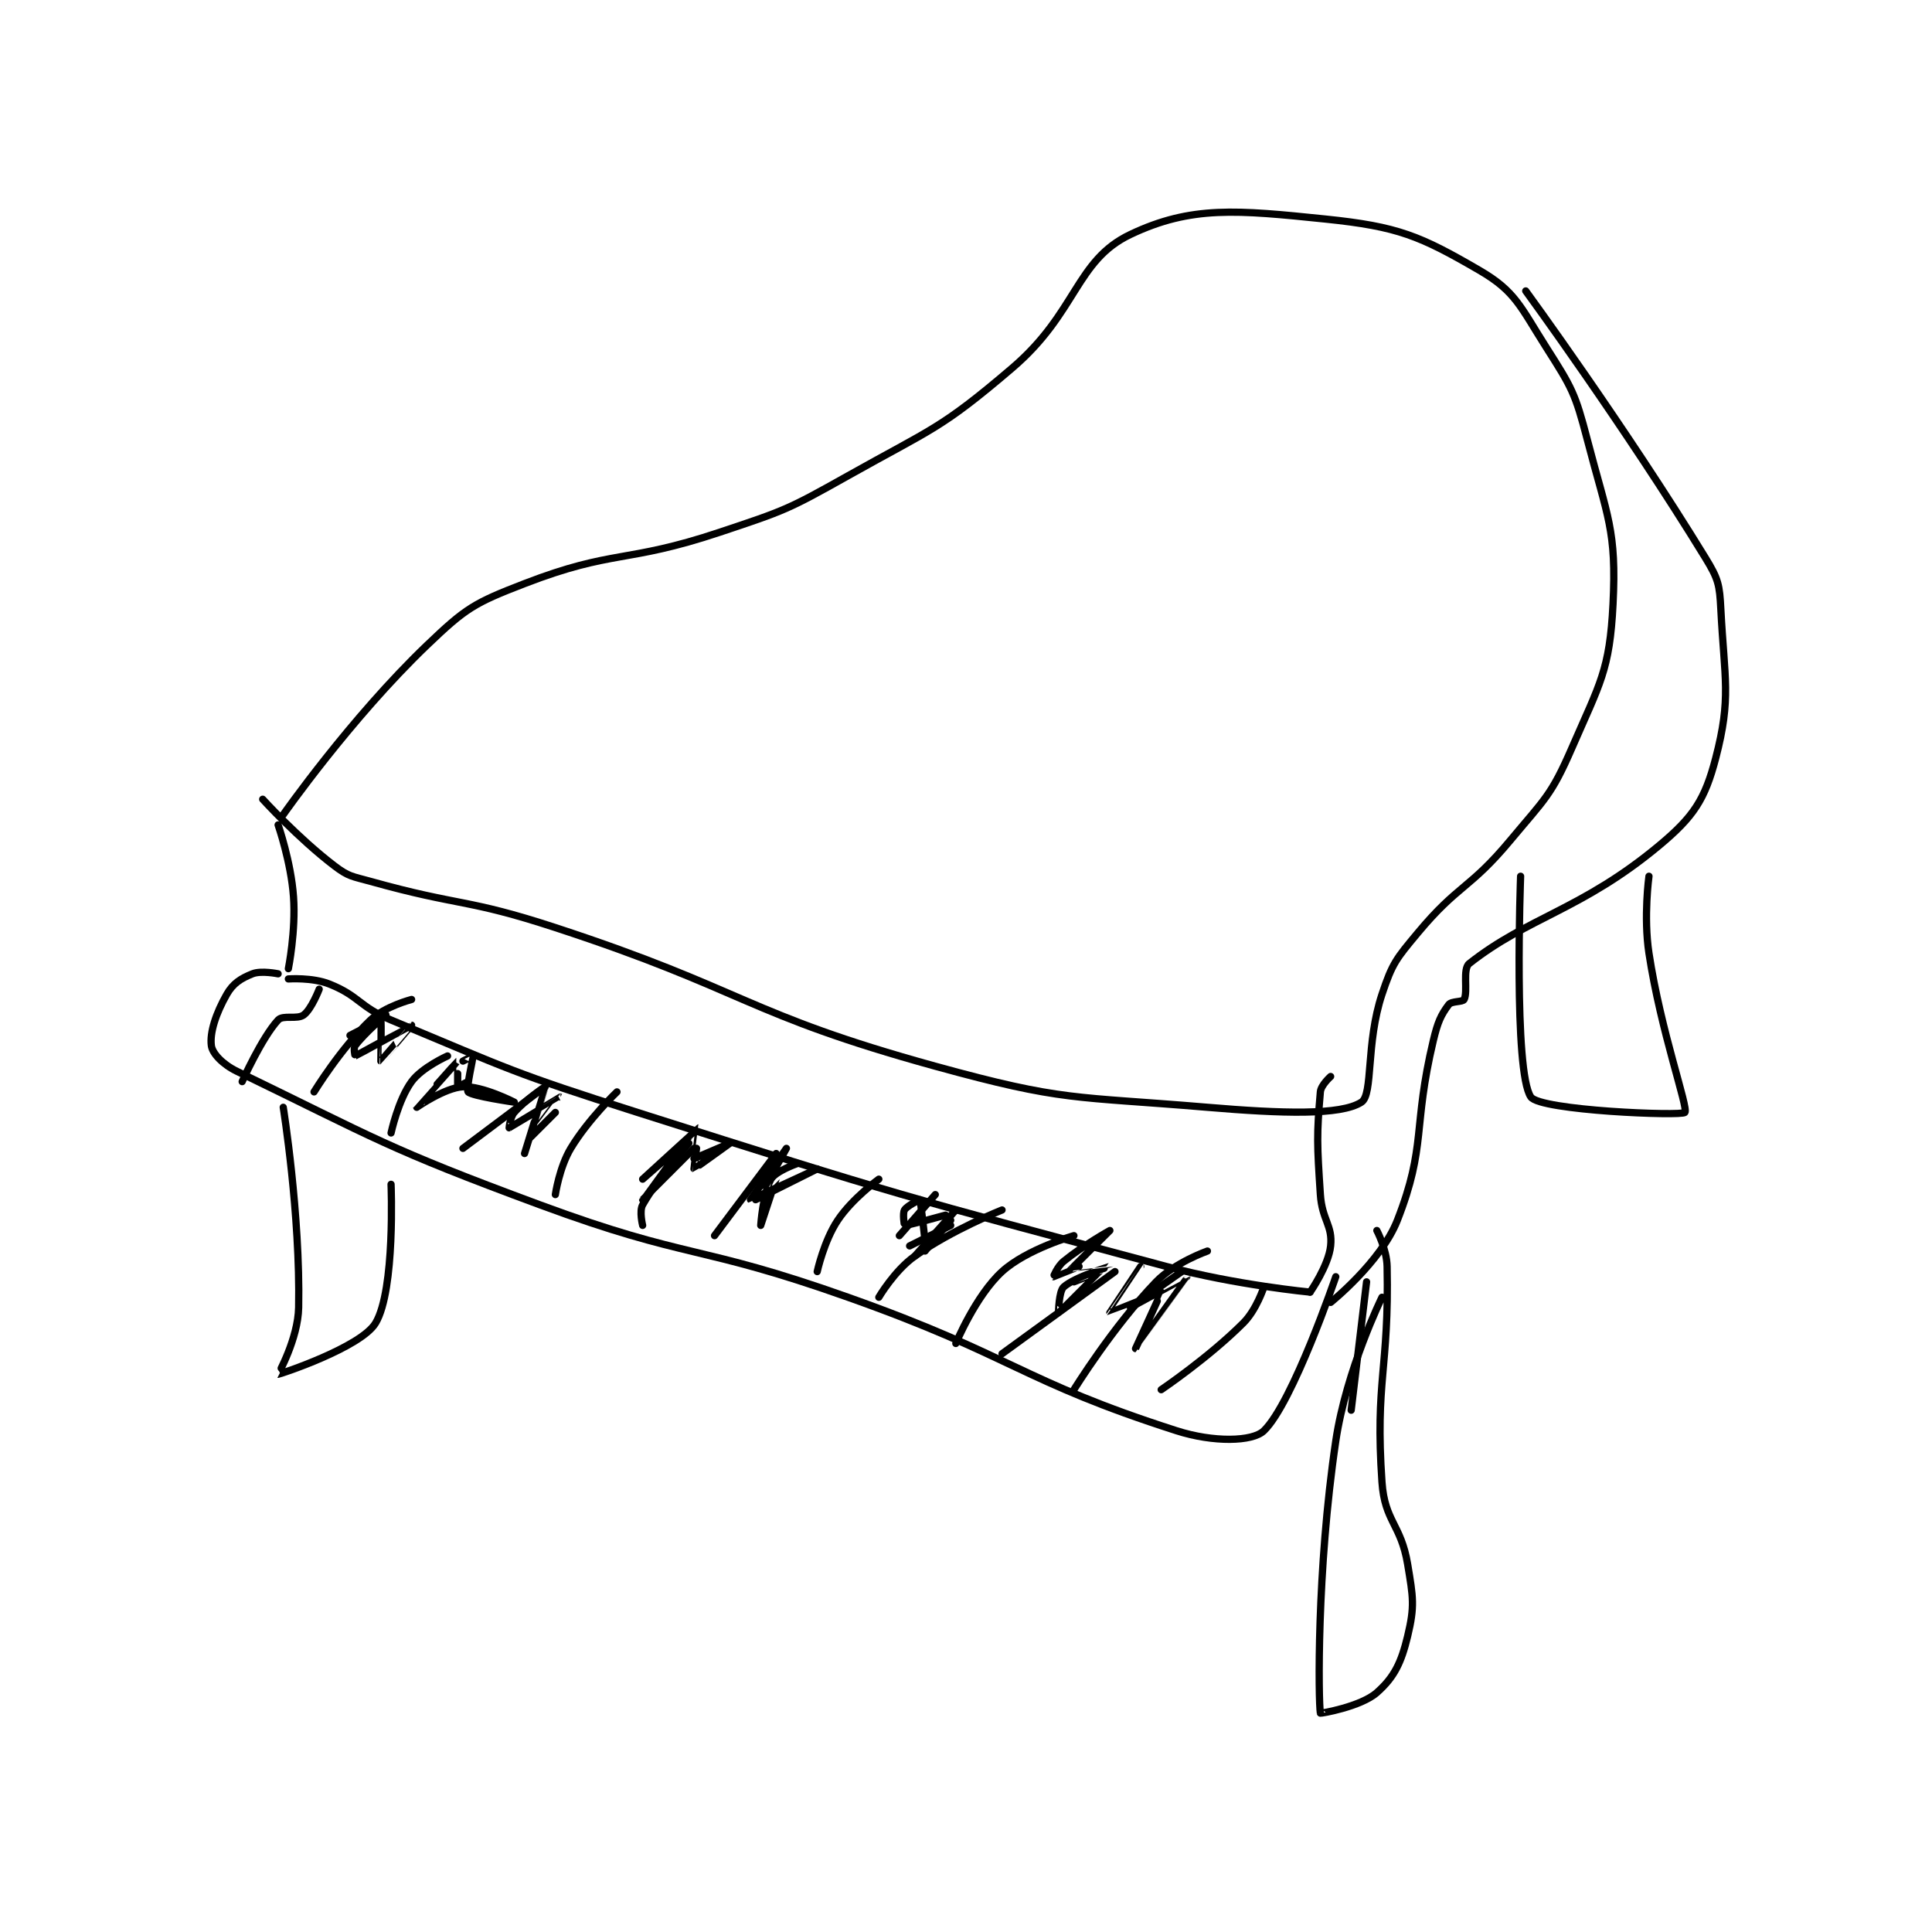 <?xml version="1.0" encoding="utf-8"?>
<!DOCTYPE svg PUBLIC "-//W3C//DTD SVG 1.1//EN" "http://www.w3.org/Graphics/SVG/1.1/DTD/svg11.dtd">
<svg viewBox="0 0 800 800" preserveAspectRatio="xMinYMin meet" xmlns="http://www.w3.org/2000/svg" version="1.1">
<g fill="none" stroke="black" stroke-linecap="round" stroke-linejoin="round" stroke-width="1.411">
<g transform="translate(87.52,90.709) scale(2.126) translate(-43,-152)">
<path id="0" d="M57 268 C57 268 70.158 249.211 85 235 C92.593 227.73 94.188 226.787 104 223 C121.38 216.292 123.629 219.124 142 213 C154.742 208.753 155.311 208.562 167 202 C183.419 192.782 185.069 192.904 199 181 C211.612 170.222 211.341 160.067 222 155 C233.885 149.35 242.799 150.229 260 152 C274.161 153.458 278.421 155.268 290 162 C297.022 166.083 297.956 169.074 303 177 C308.005 184.864 308.638 185.917 311 195 C314.916 210.063 316.72 212.594 316 227 C315.356 239.886 313.485 242.385 308 255 C303.955 264.304 302.752 264.897 296 273 C288.042 282.55 285.85 281.58 278 291 C273.758 296.091 273.029 296.914 271 303 C267.839 312.483 269.306 322.508 267 324 C262.983 326.599 251.605 326.232 237 325 C210.796 322.79 209.145 323.93 184 317 C146.905 306.777 147.206 302.176 110 290 C92.508 284.275 91.637 285.922 74 281 C70.411 279.998 69.769 280.109 67 278 C59.873 272.57 53 265 53 265 "/>
<path id="1" d="M56 270 C56 270 58.515 277.206 59 284 C59.475 290.657 58 298 58 298 "/>
<path id="2" d="M58 300 C58 300 62.664 299.666 66 301 C71.877 303.351 71.736 305.39 78 308 C101.308 317.712 101.673 318.267 126 326 C176.959 342.199 177.485 342.236 229 356 C242.613 359.637 257 361 257 361 "/>
<path id="3" d="M257 361 C257 361 260.596 355.843 261 352 C261.42 348.007 259.33 346.947 259 342 C258.349 332.237 258.276 330.328 259 322 C259.115 320.678 261 319 261 319 "/>
<path id="4" d="M261 363 C261 363 270.816 355.119 274 347 C279.696 332.474 276.957 328.98 281 312 C281.851 308.428 282.463 307.05 284 305 C284.54 304.28 286.738 304.524 287 304 C287.785 302.429 286.644 298.071 288 297 C299.462 287.951 309.969 286.526 325 274 C331.735 268.388 333.906 265.026 336 257 C339.083 245.18 337.702 241.686 337 228 C336.754 223.2 336.52 222.112 334 218 C318.365 192.489 299 166 299 166 "/>
<path id="5" d="M56 299 C56 299 52.709 298.317 51 299 C48.744 299.902 47.227 300.853 46 303 C43.904 306.667 42.658 310.438 43 313 C43.202 314.512 45.195 316.641 48 318 C75.062 331.108 77.049 332.926 107 344 C136.096 354.758 137.65 351.585 167 362 C199.374 373.488 200.573 378.233 231 388 C238.15 390.295 245.778 390.15 248 388 C253.624 382.558 262 358 262 358 "/>
<path id="6" d="M248 360 C248 360 246.568 364.432 244 367 C237.231 373.769 228 380 228 380 "/>
<path id="7" d="M211 380 C211 380 218.54 367.786 227 359 C230.632 355.228 237 353 237 353 "/>
<path id="8" d="M188 371 C188 371 191.864 361.69 197 357 C201.808 352.61 211 350 211 350 "/>
<path id="9" d="M197 373 L219 357 "/>
<path id="10" d="M173 362 C173 362 176.056 356.794 180 354 C187.278 348.845 197 345 197 345 "/>
<path id="11" d="M161 357 C161 357 162.309 351.037 165 347 C167.833 342.75 173 339 173 339 "/>
<path id="12" d="M141 350 L153 334 "/>
<path id="13" d="M127 348 C127 348 126.308 345.231 127 344 C129.953 338.751 136 332 136 332 "/>
<path id="14" d="M110 342 C110 342 110.771 336.715 113 333 C116.385 327.359 122 322 122 322 "/>
<path id="15" d="M92 333 L108 321 "/>
<path id="16" d="M78 330 C78 330 79.385 323.567 82 320 C84.049 317.206 89 315 89 315 "/>
<path id="17" d="M63 322 C63 322 68.204 313.491 74 308 C76.816 305.332 82 304 82 304 "/>
<path id="18" d="M49 320 C49 320 52.817 311.448 56 308 C56.968 306.951 59.713 307.965 61 307 C62.511 305.867 64 302 64 302 "/>
<path id="19" d="M182 353 L187 347 "/>
<path id="20" d="M180 354 L188 345 "/>
<path id="21" d="M179 352 L187 348 "/>
<path id="22" d="M177 350 L184 342 "/>
<path id="23" d="M182 351 C182 351 181.153 343.229 181 343 C181 343 178.506 344.156 178 345 C177.6 345.666 177.974 347.997 178 348 C178.547 348.068 186 346 186 346 "/>
<path id="24" d="M149 343 C149 343 161 337 161 337 C161 337 148.014 343.01 148 343 C148 343 155 333 155 333 C155 333 150.001 341.998 150 342 C150 342.001 153 338.996 153 339 C153 339.012 150 348 150 348 C150 348 150.423 341.702 152 339 C152.917 337.427 157 336 157 336 "/>
<path id="25" d="M137 335 C137 335 144 332 144 332 C144 332 137.047 337.023 137 337 C136.969 336.984 138.018 328.996 138 329 C137.909 329.018 127 339 127 339 C127 339 135 332 135 332 C135 332.001 127 343 127 343 C127 343 137 333 137 333 "/>
<path id="26" d="M110 326 C110 326 105 331 105 331 C105 331 111.001 323 111 323 C110.996 322.998 101.078 328.974 101 329 C100.987 329.004 101.178 326.939 102 326 C104.174 323.516 107.997 320.989 108 321 C108.009 321.037 104 334 104 334 "/>
<path id="27" d="M93 320 C93 320 91 321 91 321 C90.924 320.847 91.016 315.992 91 316 C90.92 316.04 82.999 324.993 83 325 C83 325.002 88.449 321.187 92 321 C95.794 320.8 102 324 102 324 C102 324 93.72 322.81 93 322 C92.56 321.505 94.026 315.154 94 315 C93.998 314.985 92 316 92 316 "/>
<path id="28" d="M77 307 C77 307 72.836 310.552 71 313 C70.65 313.466 70.978 315.008 71 315 C71.395 314.856 81.995 308.999 82 309 C82.002 309 76.034 316.006 76 316 C75.991 315.998 76.15 308.125 76 308 C75.921 307.934 70 311 70 311 "/>
<path id="29" d="M211 359 C211 359 216.001 356.997 216 357 C215.996 357.008 208.034 364.985 208 365 C207.991 365.004 208.055 360.851 209 360 C211.165 358.051 218 356.001 218 356 C218 355.999 210 357.005 210 357 C210 356.956 218 349 218 349 C218 349 212.852 351.849 209 355 C207.767 356.009 206.996 357.999 207 358 C207.015 358.005 212 356 212 356 "/>
<path id="30" d="M232 357 C232 357 222 364 222 364 C222 364 232.999 357.994 233 358 C233.002 358.016 223.001 372 223 372 C223 372 228.034 361.047 228 361 C227.986 360.98 218.008 365.009 218 365 C217.992 364.99 224 356 224 356 "/>
<path id="31" d="M271 362 C271 362 264.058 376.107 262 390 C258.25 415.313 258.617 440.654 259 443 C259.016 443.099 266.873 441.76 270 439 C273.381 436.017 274.756 433.185 276 428 C277.401 422.165 277.084 420.504 276 414 C274.697 406.179 271.532 405.709 271 398 C269.636 378.223 272.409 376.042 272 356 C271.931 352.639 270 349 270 349 "/>
<path id="32" d="M268 359 L265 384 "/>
<path id="33" d="M323 280 C323 280 321.912 287.849 323 295 C325.326 310.287 330.724 325.119 330 326 C329.38 326.755 301.836 325.639 300 323 C296.586 318.092 298 280 298 280 "/>
<path id="34" d="M57 325 C57 325 60.349 345.867 60 364 C59.883 370.089 55.985 376.997 56 377 C56.177 377.036 72.152 371.79 75 367 C78.85 360.526 78 340 78 340 "/>
</g>
</g>
</svg>
